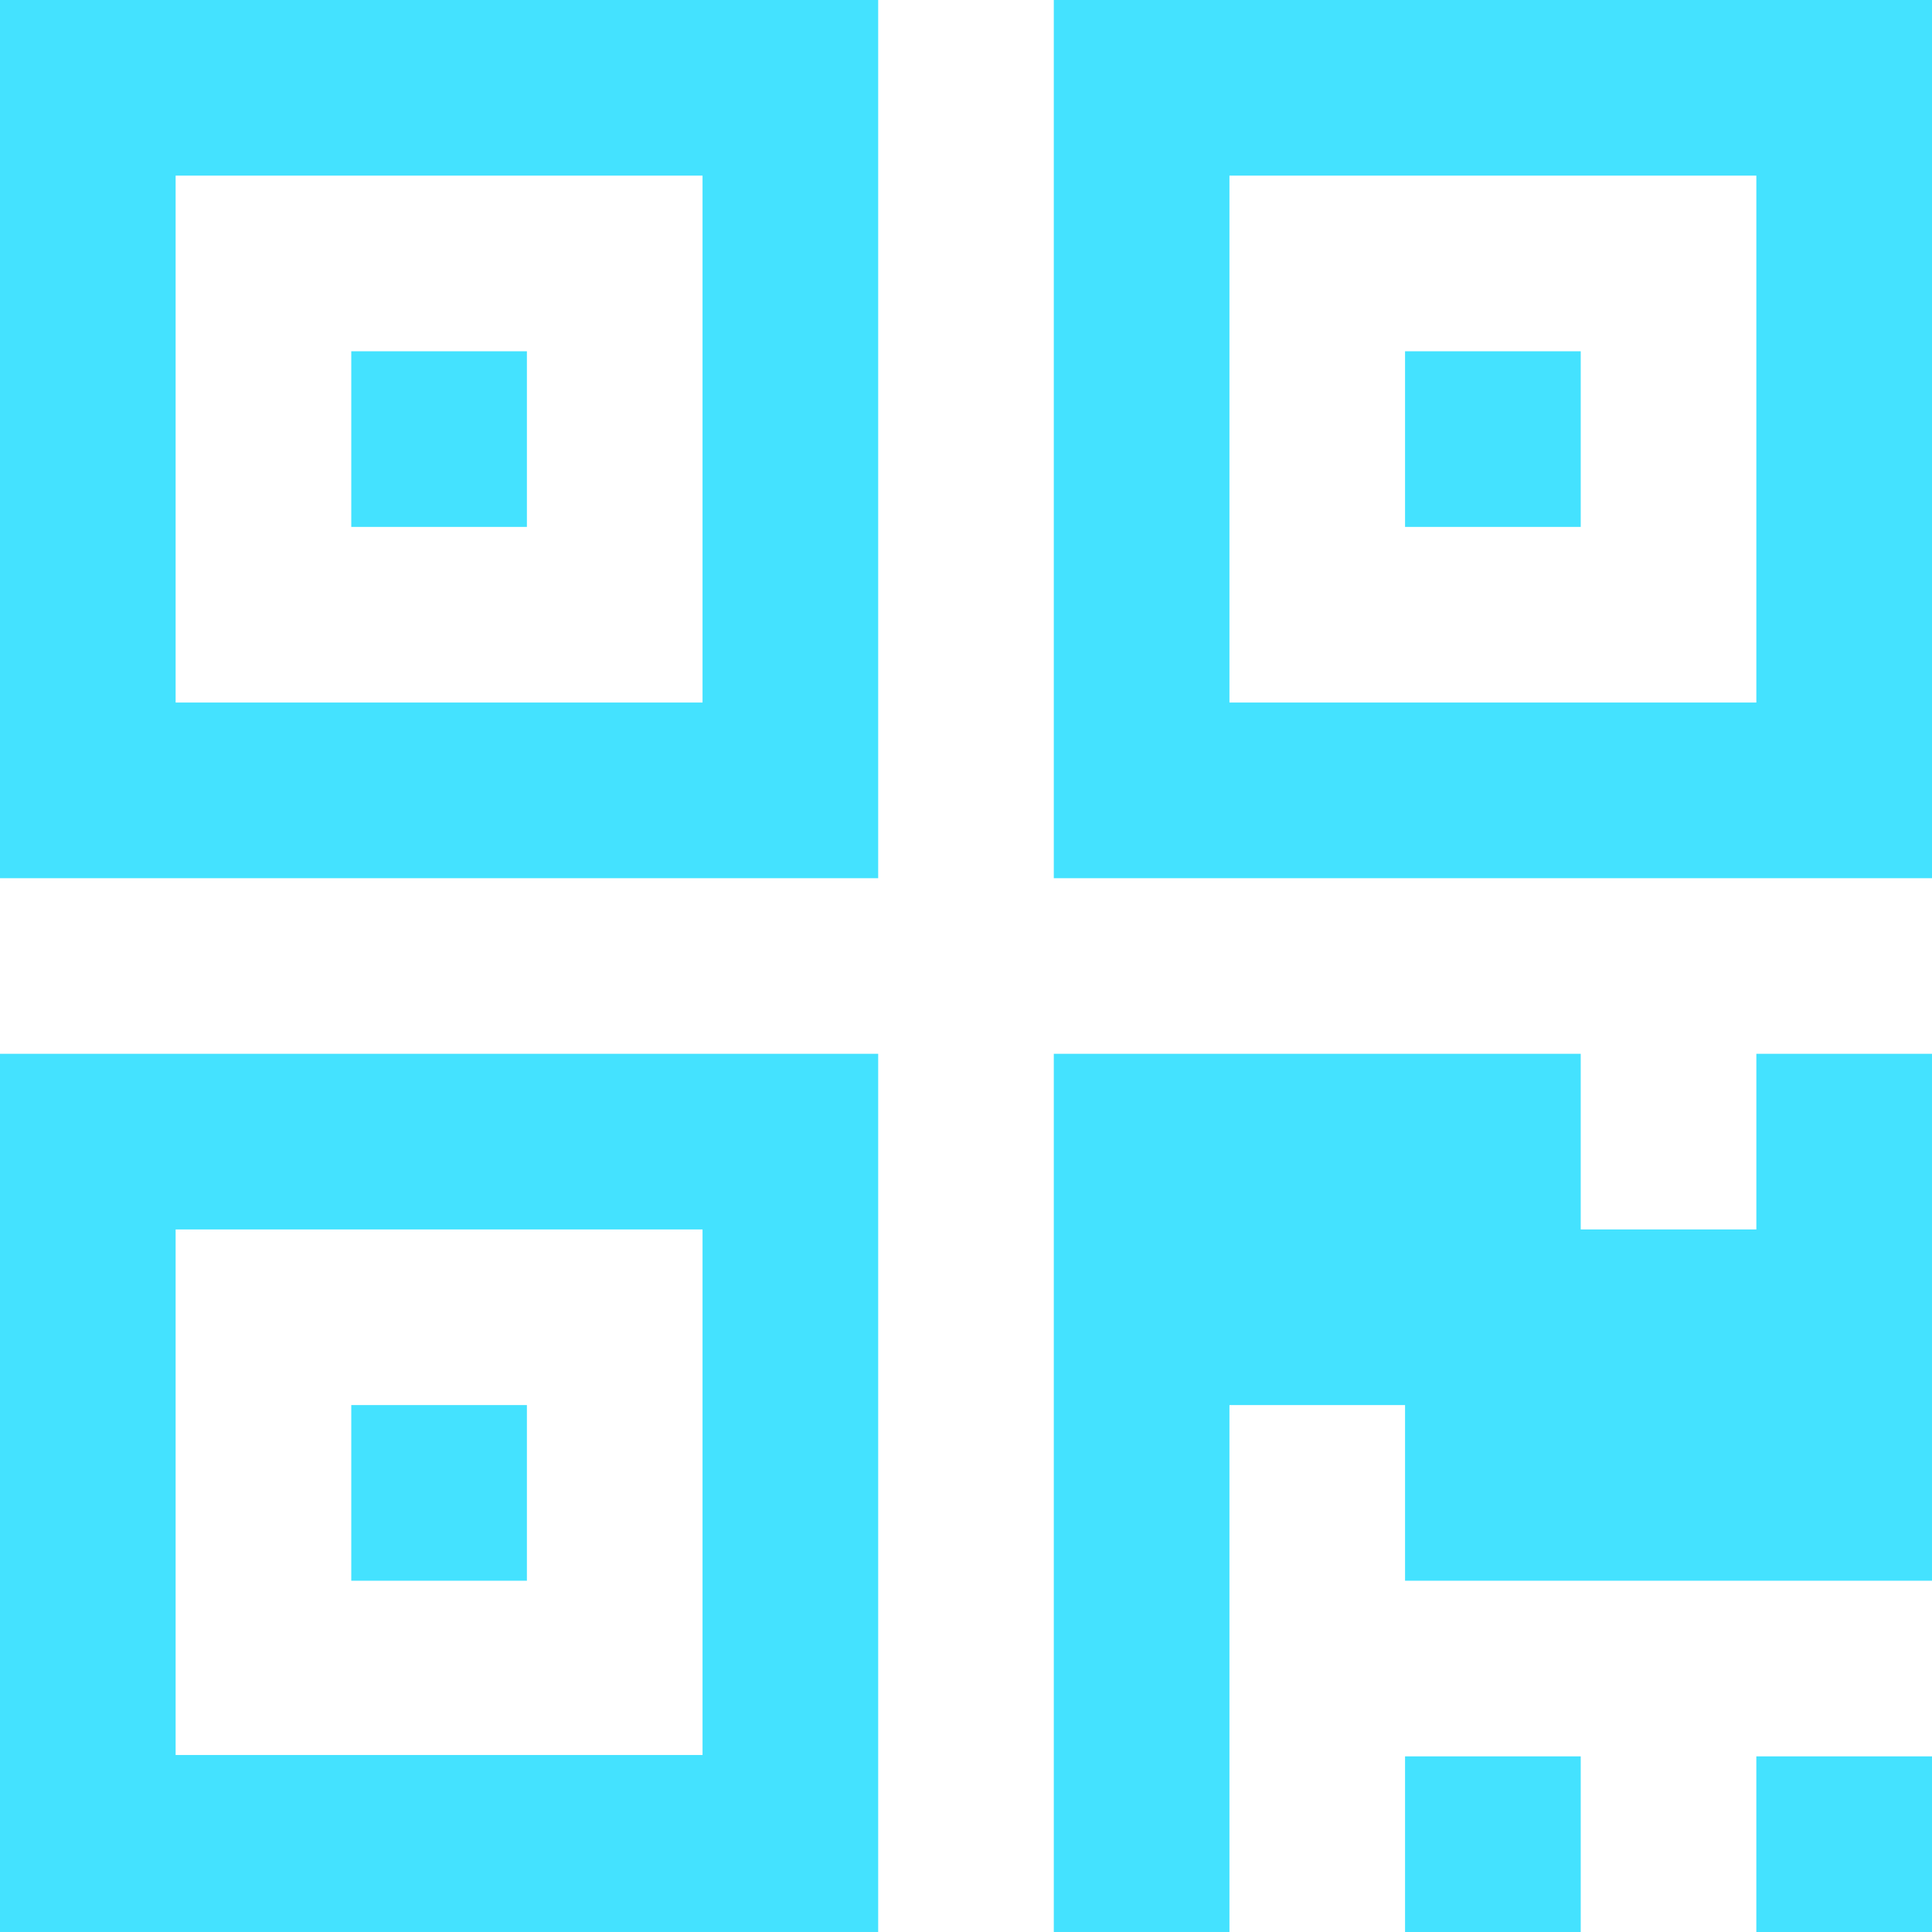 <?xml version="1.0" encoding="utf-8"?>
<!-- Generator: Adobe Illustrator 21.0.2, SVG Export Plug-In . SVG Version: 6.00 Build 0)  -->
<svg version="1.1" id="Capa_1" xmlns="http://www.w3.org/2000/svg" xmlns:xlink="http://www.w3.org/1999/xlink" x="0px" y="0px"
	 width="512px" height="512px" viewBox="0 0 512 512" style="enable-background:new 0 0 512 512;" xml:space="preserve">
<style type="text/css">
	.st0{fill:url(#SVGID_1_);}
	.st1{fill:url(#SVGID_2_);}
	.st2{fill:url(#SVGID_3_);}
	.st3{fill:url(#SVGID_4_);}
	.st4{fill:url(#SVGID_5_);}
	.st5{fill:url(#SVGID_6_);}
	.st6{fill:url(#SVGID_7_);}
	.st7{fill:url(#SVGID_8_);}
	.st8{fill:url(#SVGID_9_);}
</style>
<g>
	<g>
		<linearGradient id="SVGID_1_" gradientUnits="userSpaceOnUse" x1="0" y1="395.632" x2="232.727" y2="395.632">
			<stop  offset="0" style="stop-color:#44E2FF"/>
			<stop  offset="1" style="stop-color:#44E2FF"/>
		</linearGradient>
		<path class="st0" d="M0,511.996h232.727V279.267H0V511.996z M46.542,325.816H186.18v139.276H46.542V325.816z"/>
		<linearGradient id="SVGID_2_" gradientUnits="userSpaceOnUse" x1="93.09" y1="395.634" x2="139.634" y2="395.634">
			<stop  offset="0" style="stop-color:#44E2FF"/>
			<stop  offset="1" style="stop-color:#44E2FF"/>
		</linearGradient>
		<rect x="93.09" y="372.358" class="st1" width="46.544" height="46.551"/>
		<linearGradient id="SVGID_3_" gradientUnits="userSpaceOnUse" x1="372.354" y1="488.727" x2="418.91" y2="488.727">
			<stop  offset="0" style="stop-color:#44E2FF"/>
			<stop  offset="1" style="stop-color:#44E2FF"/>
		</linearGradient>
		<rect x="372.354" y="465.454" class="st2" width="46.556" height="46.546"/>
		<linearGradient id="SVGID_4_" gradientUnits="userSpaceOnUse" x1="465.445" y1="488.727" x2="512" y2="488.727">
			<stop  offset="0" style="stop-color:#44E2FF"/>
			<stop  offset="1" style="stop-color:#44E2FF"/>
		</linearGradient>
		<rect x="465.445" y="465.454" class="st3" width="46.554" height="46.546"/>
		<linearGradient id="SVGID_5_" gradientUnits="userSpaceOnUse" x1="279.267" y1="395.632" x2="511.996" y2="395.632">
			<stop  offset="0" style="stop-color:#44E2FF"/>
			<stop  offset="1" style="stop-color:#44E2FF"/>
		</linearGradient>
		<polygon class="st4" points="465.451,325.816 418.909,325.816 418.909,279.267 279.267,279.267 279.267,511.996 325.816,511.996 
			325.816,372.358 372.354,372.358 372.354,418.909 511.996,418.909 511.996,279.267 511.996,279.267 465.451,279.267 		"/>
		<linearGradient id="SVGID_6_" gradientUnits="userSpaceOnUse" x1="0" y1="116.366" x2="232.727" y2="116.366">
			<stop  offset="0" style="stop-color:#44E2FF"/>
			<stop  offset="1" style="stop-color:#44E2FF"/>
		</linearGradient>
		<path class="st5" d="M0,232.732h232.727V0H0V232.732z M46.542,46.542H186.18V186.18H46.542V46.542z"/>
		<linearGradient id="SVGID_7_" gradientUnits="userSpaceOnUse" x1="93.09" y1="116.364" x2="139.634" y2="116.364">
			<stop  offset="0" style="stop-color:#44E2FF"/>
			<stop  offset="1" style="stop-color:#44E2FF"/>
		</linearGradient>
		<rect x="93.09" y="93.09" class="st6" width="46.544" height="46.548"/>
		<linearGradient id="SVGID_8_" gradientUnits="userSpaceOnUse" x1="279.267" y1="116.366" x2="512" y2="116.366">
			<stop  offset="0" style="stop-color:#44E2FF"/>
			<stop  offset="1" style="stop-color:#44E2FF"/>
		</linearGradient>
		<path class="st7" d="M279.267,0v232.732H512V0H279.267z M465.451,186.18H325.816V46.542h139.634V186.18z"/>
		<linearGradient id="SVGID_9_" gradientUnits="userSpaceOnUse" x1="372.354" y1="116.364" x2="418.91" y2="116.364">
			<stop  offset="0" style="stop-color:#44E2FF"/>
			<stop  offset="1" style="stop-color:#44E2FF"/>
		</linearGradient>
		<rect x="372.354" y="93.09" class="st8" width="46.556" height="46.548"/>
	</g>
</g>
</svg>
